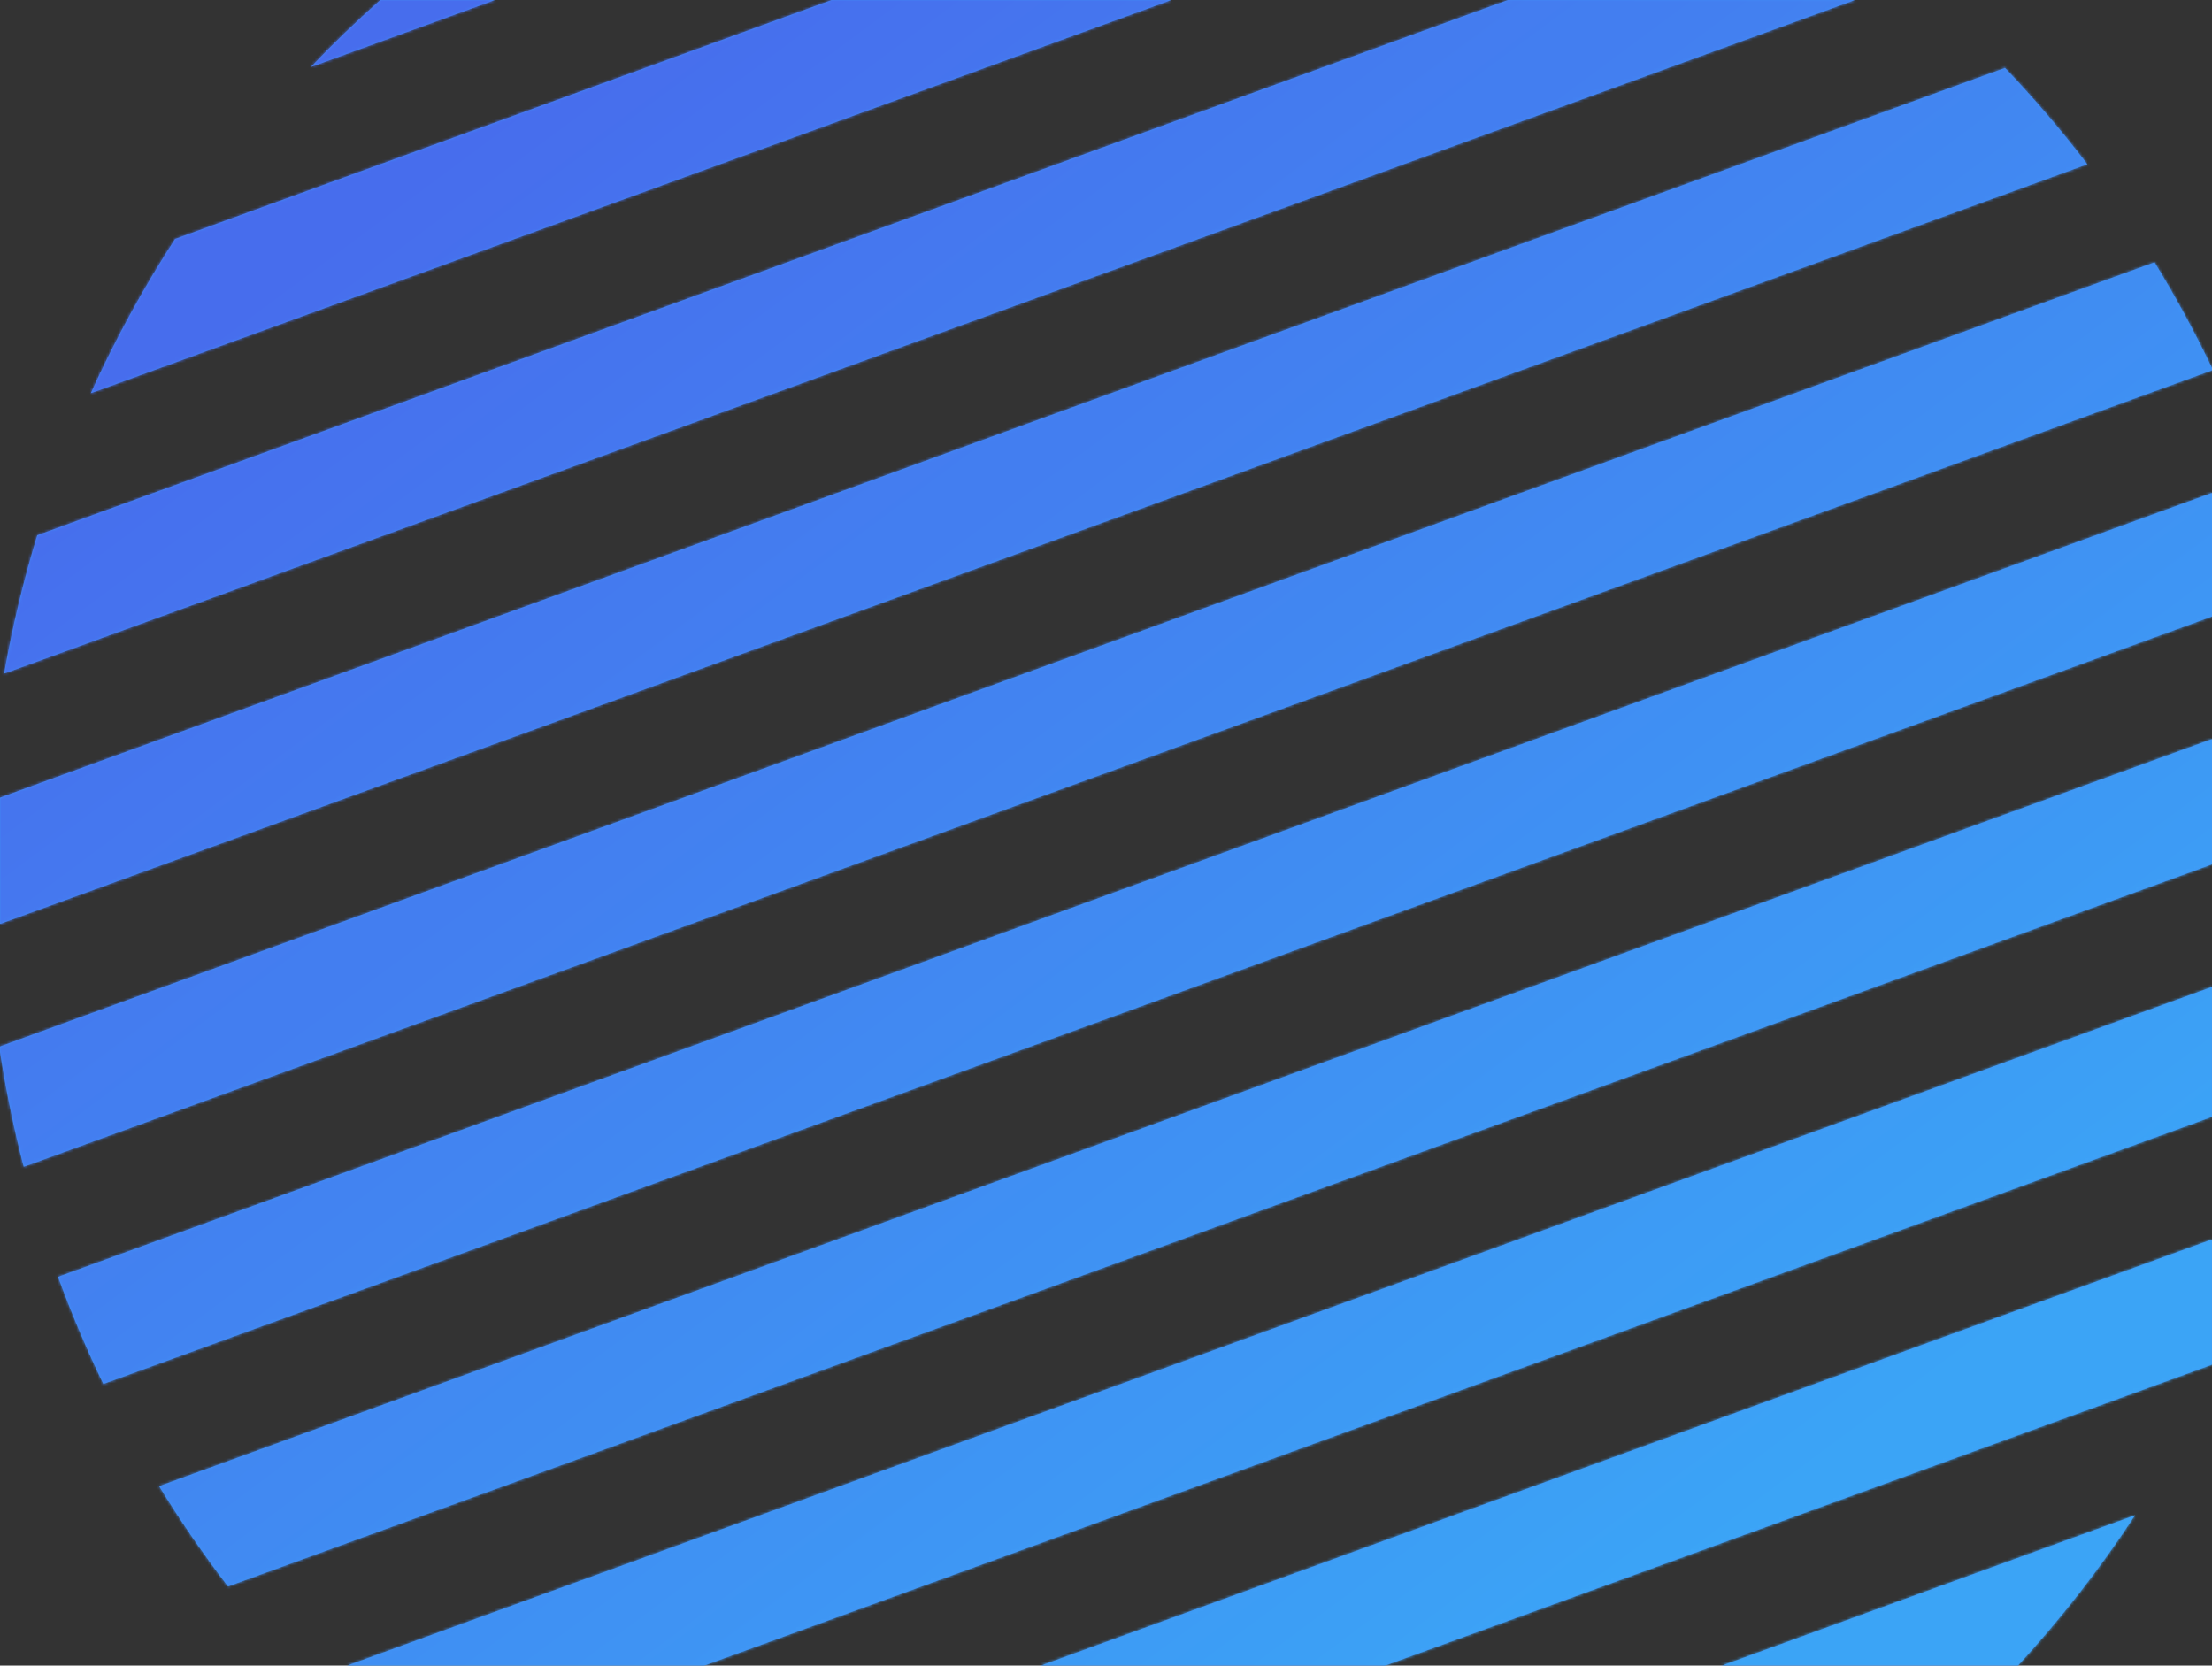 <svg height="622" viewBox="0 0 826 622" width="826" xmlns="http://www.w3.org/2000/svg" xmlns:xlink="http://www.w3.org/1999/xlink"><rect x="0" y="0" width="826" height="622" fill="#333333" stroke="none"/><defs><linearGradient id="a" x1="14.645%" x2="85.355%" y1="14.645%" y2="85.355%"><stop offset="0" stop-color="#486ef0"/><stop offset="1" stop-color="#3ca6f9"/></linearGradient><path id="b" d="m142.016 0h42.799l-68.749 25.022c8.273-8.667 16.927-17.017 25.949-25.022zm168.523 0h126.822l-403.457 146.846c9.028-19.94 19.545-39.205 31.467-57.612zm252.546 0h129.57l-691.127 251.55c3.081-17.497 7.222-34.75 12.379-51.665zm262.916 137.406v.898l-817.157 297.421c-3.695-14.26-6.636-28.569-8.843-42.881v-2.06l804.549-292.832c7.758 12.664 14.926 25.823 21.451 39.454zm0 46.658v46.159l-787.412 286.594c-6.232-12.914-11.887-26.255-16.922-40zm0 91.919v46.795l-740.862 269.652c-9.16-11.939-17.752-24.426-25.719-37.435zm0 92.555v48.523l-563.064 204.939h-133.317zm0 94.283v46.795l-308.771 112.383h-128.57zm-72.467 159.179h-110.58l154.333-56.173c-12.986 19.806-27.605 38.606-43.753 56.173zm-753.533-276.976v-47.159l748.714-272.51c10.835 11.364 21.099 23.365 30.73 35.975z"/><linearGradient id="c" x1="85.355%" x2="14.645%" y1="14.645%" y2="85.355%"><stop offset="0" stop-color="#fff"/><stop offset="1"/></linearGradient><mask id="d" fill="#fff"><use fill="#fff" fill-rule="evenodd" xlink:href="#b"/></mask></defs><g fill="none" fill-rule="evenodd"><use fill="url(#a)" xlink:href="#b"/><path d="m0 0h826v622h-826z" fill="url(#a)" mask="url(#d)"/><path d="m393.111 761.459c-29.679-2.647-58.859-8.322-87.1-16.822l491.275-178.81c-16.171 24.664-34.875 47.768-55.909 68.873zm-148.244-40.327c-17.535-8.29-34.522-17.74-50.834-28.294l655.738-238.669c-5.712 18.569-12.65 36.728-20.754 54.349l-584.15 212.613zm-92.502-58.887c-13.084-10.855-25.572-22.507-37.381-34.918l753.233-274.154c-1.069 17.098-3.145 34.051-6.191 50.777zm-67.226-69.815c-9.16-11.939-17.752-24.426-25.719-37.435l804.868-292.948c2.259 15.087 3.704 30.174 4.361 45.208zm-46.55-75.612c-6.232-12.914-11.887-26.255-16.922-40l820.333-298.577-10.588-29.09c4.031 9.098 7.78 18.396 11.234 27.887 5.113 14.048 9.459 28.188 13.059 42.374zm-29.745-81.093c-3.863-14.908-6.902-29.87-9.14-44.833l804.845-292.94c7.904 12.901 15.194 26.315 21.817 40.219zm-13.448-89.024c-.728-15.85-.579-31.642.416-47.311l752.903-274.034c10.835 11.364 21.099 23.365 30.73 35.975zm6.132-95.151c3.081-17.497 7.222-34.75 12.379-51.665l656.985-239.123c14.823 9.643 29.085 20.198 42.693 31.621zm32.377-104.703c9.028-19.94 19.545-39.205 31.467-57.612l494.972-180.155c20.965 6.438 41.404 14.435 61.138 23.907zm82.162-121.824c44.988-47.131 101.252-84.898 166.642-108.698 65.39-23.8 132.767-31.034 197.525-23.848z" fill="url(#c)" mask="url(#d)" opacity=".1"/></g></svg>